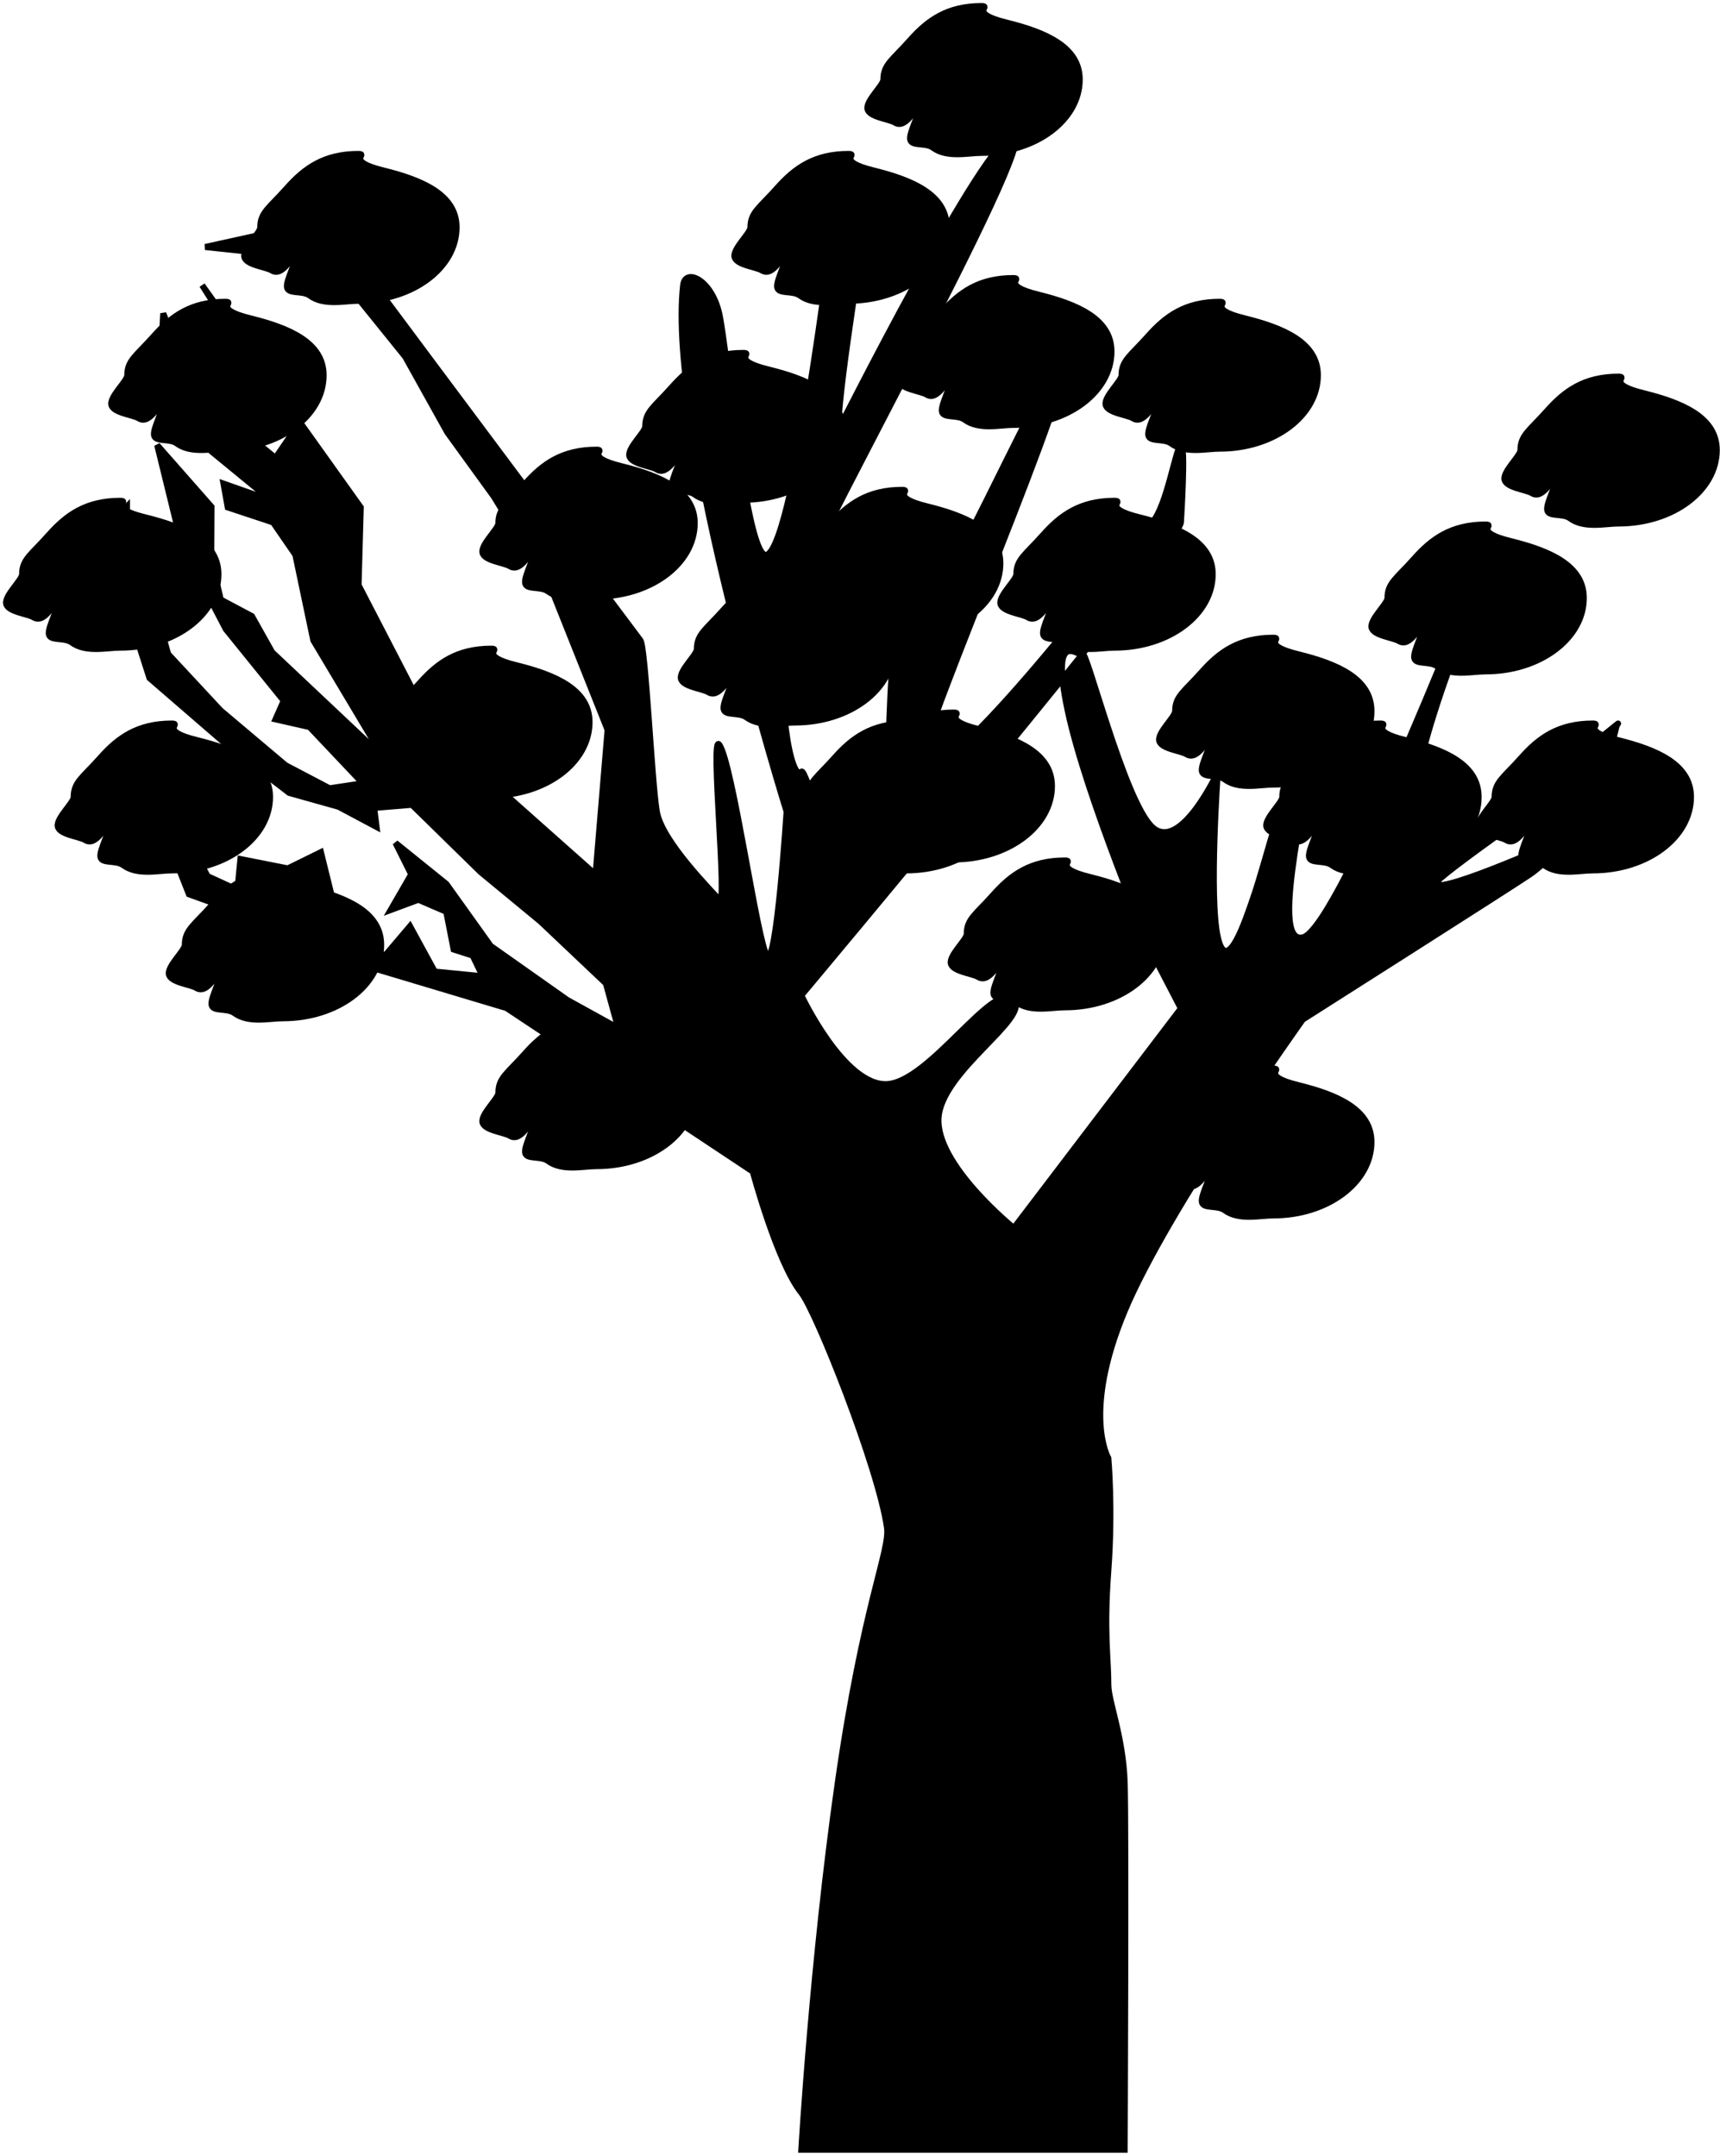 <?xml version="1.0" encoding="UTF-8"?>
<svg width="284px" height="356px" viewBox="0 0 284 356" version="1.1" xmlns="http://www.w3.org/2000/svg" xmlns:xlink="http://www.w3.org/1999/xlink">
    <!-- Generator: Sketch 44.1 (41455) - http://www.bohemiancoding.com/sketch -->
    <title>Group</title>
    <desc>Created with Sketch.</desc>
    <defs></defs>
    <g id="Scene" stroke="none" stroke-width="1" fill="none" fill-rule="evenodd">
        <g id="Group" transform="translate(1, 1)" stroke="#000000" fill="#000000">
            <path d="M45.727,167.143 C54.677,167.143 61.932,161.717 61.932,155.022 C61.932,149.654 56.309,147.227 49.845,145.633 C43.381,144.04 47.499,142.901 45.727,142.901 C40.085,142.901 36.837,145.255 33.935,148.526 C31.032,151.796 29.521,152.548 29.521,155.022 C29.521,155.981 26.653,158.494 26.883,159.871 C27.113,161.248 30.463,161.551 31.41,162.14 C33.283,163.303 34.843,159.477 35.187,159.871 C35.678,160.431 33.744,163.717 33.935,164.917 C34.125,166.117 36.482,165.397 37.696,166.291 C40.05,168.024 43.497,167.143 45.727,167.143 Z" id="Oval"></path>
            <path d="M27.376,142.724 C36.326,142.724 43.582,137.297 43.582,130.603 C43.582,125.234 37.958,122.807 31.495,121.213 C25.031,119.62 29.149,118.482 27.376,118.482 C21.735,118.482 18.487,120.835 15.584,124.106 C12.682,127.376 11.17,128.128 11.17,130.603 C11.17,131.561 8.303,134.074 8.533,135.451 C8.763,136.828 12.112,137.131 13.06,137.72 C14.933,138.883 16.493,135.057 16.837,135.451 C17.327,136.011 15.394,139.297 15.584,140.497 C15.775,141.697 18.132,140.977 19.346,141.871 C21.699,143.604 25.147,142.724 27.376,142.724 Z" id="Oval"></path>
            <path d="M80.133,130.363 C89.084,130.363 96.339,124.936 96.339,118.242 C96.339,112.874 90.716,110.446 84.252,108.853 C77.788,107.26 81.906,106.121 80.133,106.121 C74.492,106.121 71.244,108.475 68.342,111.745 C65.439,115.016 63.928,115.767 63.928,118.242 C63.928,119.201 61.06,121.713 61.29,123.09 C61.52,124.467 64.87,124.771 65.817,125.359 C67.69,126.523 69.25,122.696 69.594,123.09 C70.085,123.651 68.151,126.937 68.342,128.136 C68.532,129.336 70.889,128.616 72.103,129.51 C74.457,131.243 77.904,130.363 80.133,130.363 Z" id="Oval"></path>
            <path d="M97.501,97.502 C106.451,97.502 113.706,92.075 113.706,85.381 C113.706,80.012 108.083,77.585 101.619,75.992 C95.155,74.398 99.274,73.26 97.501,73.26 C91.859,73.26 88.611,75.613 85.709,78.884 C82.807,82.154 81.295,82.906 81.295,85.381 C81.295,86.339 78.427,88.852 78.657,90.229 C78.887,91.606 82.237,91.91 83.185,92.498 C85.057,93.661 86.617,89.835 86.962,90.229 C87.452,90.789 85.519,94.075 85.709,95.275 C85.899,96.475 88.256,95.755 89.47,96.649 C91.824,98.382 95.271,97.502 97.501,97.502 Z" id="Oval"></path>
            <path d="M58.179,48.662 C67.129,48.662 74.384,43.235 74.384,36.541 C74.384,31.173 68.761,28.745 62.297,27.152 C55.833,25.559 59.952,24.42 58.179,24.42 C52.537,24.42 49.289,26.774 46.387,30.044 C43.484,33.315 41.973,34.066 41.973,36.541 C41.973,37.5 39.105,40.012 39.335,41.389 C39.565,42.766 42.915,43.07 43.862,43.658 C45.735,44.822 47.295,40.995 47.639,41.389 C48.13,41.95 46.196,45.236 46.387,46.435 C46.577,47.635 48.934,46.915 50.148,47.809 C52.502,49.542 55.949,48.662 58.179,48.662 Z" id="Oval"></path>
            <path d="M36.224,73.082 C45.174,73.082 52.43,67.655 52.43,60.961 C52.43,55.593 46.806,53.165 40.342,51.572 C33.878,49.978 37.997,48.84 36.224,48.84 C30.582,48.84 27.334,51.193 24.432,54.464 C21.53,57.735 20.018,58.486 20.018,60.961 C20.018,61.919 17.15,64.432 17.38,65.809 C17.61,67.186 20.96,67.49 21.908,68.078 C23.78,69.241 25.34,65.415 25.685,65.809 C26.175,66.369 24.242,69.655 24.432,70.855 C24.622,72.055 26.979,71.335 28.193,72.229 C30.547,73.962 33.994,73.082 36.224,73.082 Z" id="Oval"></path>
            <path d="M18.856,105.943 C27.807,105.943 35.062,100.516 35.062,93.822 C35.062,88.454 29.439,86.026 22.975,84.433 C16.511,82.84 20.629,81.701 18.856,81.701 C13.215,81.701 9.967,84.055 7.065,87.325 C4.162,90.596 2.651,91.347 2.651,93.822 C2.651,94.781 -0.217,97.294 0.013,98.67 C0.243,100.047 3.593,100.351 4.54,100.94 C6.413,102.103 7.973,98.277 8.317,98.67 C8.808,99.231 6.874,102.517 7.065,103.716 C7.255,104.916 9.612,104.196 10.826,105.09 C13.18,106.823 16.627,105.943 18.856,105.943 Z" id="Oval"></path>
            <path d="M148.619,142.724 C157.57,142.724 164.825,137.297 164.825,130.603 C164.825,125.234 159.202,122.807 152.738,121.213 C146.274,119.62 150.392,118.482 148.619,118.482 C142.978,118.482 139.73,120.835 136.828,124.106 C133.925,127.376 132.414,128.128 132.414,130.603 C132.414,131.561 129.546,134.074 129.776,135.451 C130.006,136.828 133.356,137.131 134.303,137.72 C136.176,138.883 137.736,135.057 138.08,135.451 C138.571,136.011 136.637,139.297 136.828,140.497 C137.018,141.697 139.375,140.977 140.589,141.871 C142.943,143.604 146.39,142.724 148.619,142.724 Z" id="Oval"></path>
            <path d="M130.269,118.304 C139.219,118.304 146.475,112.877 146.475,106.183 C146.475,100.814 140.851,98.387 134.387,96.794 C127.924,95.2 132.042,94.062 130.269,94.062 C124.628,94.062 121.38,96.415 118.477,99.686 C115.575,102.957 114.063,103.708 114.063,106.183 C114.063,107.141 111.196,109.654 111.426,111.031 C111.656,112.408 115.005,112.712 115.953,113.3 C117.826,114.463 119.385,110.637 119.73,111.031 C120.22,111.591 118.287,114.877 118.477,116.077 C118.668,117.277 121.025,116.557 122.239,117.451 C124.592,119.184 128.039,118.304 130.269,118.304 Z" id="Oval"></path>
            <path d="M183.026,105.943 C191.977,105.943 199.232,100.516 199.232,93.822 C199.232,88.454 193.609,86.026 187.145,84.433 C180.681,82.84 184.799,81.701 183.026,81.701 C177.385,81.701 174.137,84.055 171.235,87.325 C168.332,90.596 166.821,91.347 166.821,93.822 C166.821,94.781 163.953,97.294 164.183,98.67 C164.413,100.047 167.763,100.351 168.71,100.94 C170.583,102.103 172.143,98.277 172.487,98.67 C172.978,99.231 171.044,102.517 171.235,103.716 C171.425,104.916 173.782,104.196 174.996,105.09 C177.349,106.823 180.797,105.943 183.026,105.943 Z" id="Oval"></path>
            <path d="M200.394,73.082 C209.344,73.082 216.599,67.655 216.599,60.961 C216.599,55.593 210.976,53.165 204.512,51.572 C198.048,49.978 202.167,48.84 200.394,48.84 C194.752,48.84 191.504,51.193 188.602,54.464 C185.699,57.735 184.188,58.486 184.188,60.961 C184.188,61.919 181.32,64.432 181.55,65.809 C181.78,67.186 185.13,67.49 186.077,68.078 C187.95,69.241 189.51,65.415 189.854,65.809 C190.345,66.369 188.411,69.655 188.602,70.855 C188.792,72.055 191.149,71.335 192.363,72.229 C194.717,73.962 198.164,73.082 200.394,73.082 Z" id="Oval"></path>
            <path d="M161.071,24.242 C170.022,24.242 177.277,18.815 177.277,12.121 C177.277,6.753 171.654,4.325 165.19,2.732 C158.726,1.139 162.844,0 161.071,0 C155.43,0 152.182,2.354 149.28,5.624 C146.377,8.895 144.866,9.646 144.866,12.121 C144.866,13.08 141.998,15.593 142.228,16.969 C142.458,18.346 145.808,18.65 146.755,19.239 C148.628,20.402 150.188,16.576 150.532,16.969 C151.023,17.53 149.089,20.816 149.28,22.015 C149.47,23.215 151.827,22.495 153.041,23.389 C155.395,25.122 158.842,24.242 161.071,24.242 Z" id="Oval"></path>
            <path d="M139.117,48.662 C148.067,48.662 155.322,43.235 155.322,36.541 C155.322,31.173 149.699,28.745 143.235,27.152 C136.771,25.559 140.89,24.42 139.117,24.42 C133.475,24.42 130.227,26.774 127.325,30.044 C124.422,33.315 122.911,34.066 122.911,36.541 C122.911,37.5 120.043,40.012 120.273,41.389 C120.503,42.766 123.853,43.07 124.801,43.658 C126.673,44.822 128.233,40.995 128.578,41.389 C129.068,41.95 127.134,45.236 127.325,46.435 C127.515,47.635 129.872,46.915 131.086,47.809 C133.44,49.542 136.887,48.662 139.117,48.662 Z" id="Oval"></path>
            <path d="M121.749,81.523 C130.7,81.523 137.955,76.096 137.955,69.402 C137.955,64.034 132.332,61.606 125.868,60.013 C119.404,58.42 123.522,57.281 121.749,57.281 C116.108,57.281 112.86,59.635 109.958,62.905 C107.055,66.176 105.544,66.927 105.544,69.402 C105.544,70.361 102.676,72.874 102.906,74.251 C103.136,75.627 106.486,75.931 107.433,76.52 C109.306,77.683 110.866,73.857 111.21,74.251 C111.701,74.811 109.767,78.097 109.958,79.297 C110.148,80.496 112.505,79.776 113.719,80.67 C116.072,82.404 119.52,81.523 121.749,81.523 Z" id="Oval"></path>
            <path d="M174.834,165.335 C183.784,165.335 191.04,159.908 191.04,153.214 C191.04,147.845 185.416,145.418 178.953,143.824 C172.489,142.231 176.607,141.093 174.834,141.093 C169.193,141.093 165.945,143.446 163.042,146.717 C160.14,149.987 158.628,150.739 158.628,153.214 C158.628,154.172 155.761,156.685 155.991,158.062 C156.221,159.439 159.57,159.742 160.518,160.331 C162.391,161.494 163.951,157.668 164.295,158.062 C164.785,158.622 162.852,161.908 163.042,163.108 C163.233,164.308 165.59,163.588 166.804,164.482 C169.157,166.215 172.605,165.335 174.834,165.335 Z" id="Oval"></path>
            <path d="M97.501,191.563 C106.451,191.563 113.706,186.136 113.706,179.442 C113.706,174.074 108.083,171.646 101.619,170.053 C95.155,168.46 99.274,167.321 97.501,167.321 C91.859,167.321 88.611,169.675 85.709,172.946 C82.807,176.216 81.295,176.968 81.295,179.442 C81.295,180.401 78.427,182.914 78.657,184.291 C78.887,185.667 82.237,185.971 83.185,186.56 C85.057,187.723 86.617,183.897 86.962,184.291 C87.452,184.851 85.519,188.137 85.709,189.337 C85.899,190.537 88.256,189.817 89.47,190.71 C91.824,192.444 95.271,191.563 97.501,191.563 Z" id="Oval"></path>
            <path d="M156.484,140.915 C165.434,140.915 172.69,135.488 172.69,128.794 C172.69,123.425 167.066,120.998 160.602,119.405 C154.138,117.811 158.257,116.673 156.484,116.673 C150.842,116.673 147.594,119.026 144.692,122.297 C141.79,125.568 140.278,126.319 140.278,128.794 C140.278,129.752 137.411,132.265 137.641,133.642 C137.87,135.019 141.22,135.323 142.168,135.911 C144.04,137.074 145.6,133.248 145.945,133.642 C146.435,134.202 144.502,137.488 144.692,138.688 C144.882,139.888 147.24,139.168 148.453,140.062 C150.807,141.795 154.254,140.915 156.484,140.915 Z" id="Oval"></path>
            <path d="M266.258,85.442 C275.208,85.442 282.464,80.016 282.464,73.321 C282.464,67.953 276.84,65.526 270.376,63.932 C263.913,62.339 268.031,61.2 266.258,61.2 C260.617,61.2 257.369,63.554 254.466,66.825 C251.564,70.095 250.052,70.847 250.052,73.321 C250.052,74.28 247.185,76.793 247.415,78.17 C247.645,79.547 250.994,79.85 251.942,80.439 C253.815,81.602 255.374,77.776 255.719,78.17 C256.209,78.73 254.276,82.016 254.466,83.216 C254.657,84.416 257.014,83.696 258.228,84.59 C260.581,86.323 264.028,85.442 266.258,85.442 Z" id="Oval"></path>
            <path d="M244.303,109.862 C253.254,109.862 260.509,104.435 260.509,97.741 C260.509,92.373 254.885,89.945 248.422,88.352 C241.958,86.759 246.076,85.62 244.303,85.62 C238.662,85.62 235.414,87.974 232.511,91.245 C229.609,94.515 228.098,95.267 228.098,97.741 C228.098,98.7 225.23,101.213 225.46,102.59 C225.69,103.966 229.04,104.27 229.987,104.859 C231.86,106.022 233.42,102.196 233.764,102.59 C234.255,103.15 232.321,106.436 232.511,107.636 C232.702,108.836 235.059,108.116 236.273,109.009 C238.626,110.743 242.074,109.862 244.303,109.862 Z" id="Oval"></path>
            <path d="M226.936,142.724 C235.886,142.724 243.142,137.297 243.142,130.603 C243.142,125.234 237.518,122.807 231.054,121.213 C224.59,119.62 228.709,118.482 226.936,118.482 C221.294,118.482 218.047,120.835 215.144,124.106 C212.242,127.376 210.73,128.128 210.73,130.603 C210.73,131.561 207.863,134.074 208.093,135.451 C208.323,136.828 211.672,137.131 212.62,137.72 C214.493,138.883 216.052,135.057 216.397,135.451 C216.887,136.011 214.954,139.297 215.144,140.497 C215.335,141.697 217.692,140.977 218.905,141.871 C221.259,143.604 224.706,142.724 226.936,142.724 Z" id="Oval"></path>
            <path d="M209.241,199.703 C218.191,199.703 225.447,194.276 225.447,187.582 C225.447,182.214 219.823,179.786 213.359,178.193 C206.895,176.6 211.014,175.461 209.241,175.461 C203.599,175.461 200.352,177.815 197.449,181.086 C194.547,184.356 193.035,185.108 193.035,187.582 C193.035,188.541 190.168,191.054 190.398,192.431 C190.628,193.807 193.977,194.111 194.925,194.7 C196.798,195.863 198.357,192.037 198.702,192.431 C199.192,192.991 197.259,196.277 197.449,197.477 C197.64,198.676 199.997,197.957 201.211,198.85 C203.564,200.584 207.011,199.703 209.241,199.703 Z" id="Oval"></path>
            <path d="M261.998,142.724 C270.948,142.724 278.204,137.297 278.204,130.603 C278.204,125.234 272.58,122.807 266.117,121.213 C259.653,119.62 263.771,118.482 261.998,118.482 C256.357,118.482 253.109,120.835 250.206,124.106 C247.304,127.376 245.792,128.128 245.792,130.603 C245.792,131.561 242.925,134.074 243.155,135.451 C243.385,136.828 246.734,137.131 247.682,137.72 C249.555,138.883 251.115,135.057 251.459,135.451 C251.949,136.011 250.016,139.297 250.206,140.497 C250.397,141.697 252.754,140.977 253.968,141.871 C256.321,143.604 259.769,142.724 261.998,142.724 Z" id="Oval"></path>
            <path d="M209.241,128.554 C218.191,128.554 225.447,123.127 225.447,116.433 C225.447,111.065 219.823,108.637 213.359,107.044 C206.895,105.451 211.014,104.312 209.241,104.312 C203.599,104.312 200.352,106.666 197.449,109.936 C194.547,113.207 193.035,113.958 193.035,116.433 C193.035,117.392 190.168,119.905 190.398,121.281 C190.628,122.658 193.977,122.962 194.925,123.551 C196.798,124.714 198.357,120.888 198.702,121.281 C199.192,121.842 197.259,125.128 197.449,126.327 C197.64,127.527 199.997,126.807 201.211,127.701 C203.564,129.434 207.011,128.554 209.241,128.554 Z" id="Oval"></path>
            <path d="M166.314,69.162 C175.265,69.162 182.52,63.736 182.52,57.041 C182.52,51.673 176.897,49.246 170.433,47.652 C163.969,46.059 168.087,44.92 166.314,44.92 C160.673,44.92 157.425,47.274 154.523,50.545 C151.62,53.815 150.109,54.567 150.109,57.041 C150.109,58 147.241,60.513 147.471,61.89 C147.701,63.267 151.051,63.57 151.998,64.159 C153.871,65.322 155.431,61.496 155.775,61.89 C156.266,62.45 154.332,65.736 154.523,66.936 C154.713,68.136 157.07,67.416 158.284,68.31 C160.638,70.043 164.085,69.162 166.314,69.162 Z" id="Oval"></path>
            <path d="M147.964,104.134 C156.914,104.134 164.17,98.707 164.17,92.013 C164.17,86.645 158.546,84.217 152.082,82.624 C145.618,81.031 149.737,79.892 147.964,79.892 C142.323,79.892 139.075,82.246 136.172,85.516 C133.27,88.787 131.758,89.538 131.758,92.013 C131.758,92.972 128.891,95.485 129.121,96.862 C129.351,98.238 132.7,98.542 133.648,99.131 C135.521,100.294 137.08,96.468 137.425,96.862 C137.915,97.422 135.982,100.708 136.172,101.908 C136.363,103.107 138.72,102.387 139.934,103.281 C142.287,105.015 145.734,104.134 147.964,104.134 Z" id="Oval"></path>
            <path d="M145.458,251.238 C144.021,241.275 133.748,215.515 131.315,212.485 C127.313,207.499 123.293,192.468 123.293,192.468 L82.628,165.459 L58.565,158.252 L46.283,150.416 L50.672,153.242 L49.037,146.834 L38.04,149.512 L30.199,146.67 L24.808,133.019 L26.747,130.91 L33.369,122.119 L29.75,137.107 L33.27,143.678 L38.206,145.944 L38.7,140.857 L46.524,142.406 L51.985,139.719 L55.471,153.795 L62.597,156.767 L66.698,151.938 L70.79,159.442 L78.683,160.214 L77.041,156.797 L73.906,155.789 L72.683,149.556 L68.076,147.573 L63.493,149.276 L66.898,143.391 L64.306,138.193 L72.703,144.966 L80.024,155.203 L92.666,164.123 L101.065,168.761 L99.042,161.394 L88.247,151.171 L78.347,142.998 L67.009,131.894 L60.782,132.408 L61.177,135.557 L54.907,132.22 L46.742,129.928 L36.385,121.954 L23.683,110.972 L18.642,95.262 L16.384,86.417 L19.957,82.658 L19.957,86.417 L22.812,92.68 L26.754,106.991 L35.407,116.298 L46.158,125.366 L53.418,129.177 L58.9,128.348 L50.114,119.059 L44.486,117.783 L45.843,114.713 L36.295,102.913 L28.976,88.908 L24.958,72.499 L33.915,82.677 L33.873,91.305 L35.454,98.014 L40.595,100.747 L43.937,106.705 L62.171,123.89 L50.735,104.738 L47.768,90.61 L44.092,85.269 L36.608,82.787 L35.899,78.858 L43.756,81.628 L33.885,73.518 L25.373,61.624 L25.951,50.749 L31.13,63.67 L44.486,74.615 L47.578,70.067 L32.371,46.091 L58.565,82.787 L58.201,95.617 L70.051,118.515 L83.627,131.226 L97.337,143.407 L99.328,119.534 L90.386,97.113 L80.547,81.012 L72.867,70.411 L65.908,57.912 L56.896,46.748 L44.332,41.008 L32.887,39.787 L45.552,36.995 L48.103,29.545 L51.991,34.122 C51.991,34.122 81.963,74.407 104.74,104.738 C105.608,105.894 106.597,127.997 107.45,133.019 C108.302,138.041 116.87,146.453 117.751,147.573 C119.223,149.443 116.222,119.922 117.751,121.954 C119.94,124.863 124.068,154.774 125.642,156.797 C127.217,158.821 128.882,133.019 128.882,133.019 C128.882,133.019 109.11,69.647 111.8,46.091 C112.127,43.226 116.446,45.061 117.751,50.749 C119.056,56.437 122.285,92.024 125.642,90.61 C130.454,88.582 137.342,29.545 137.342,29.545 C137.342,29.545 141.781,30.713 141.841,34.122 C141.902,37.532 137.801,59.88 137.342,70.067 C137.333,70.257 161.791,21.347 166.401,21.347 C171.011,21.347 129.647,94.941 128.882,100.747 C127.001,115.019 129.714,128.298 131.315,126.444 C132.111,125.523 135.727,142.457 141.841,138.193 C148.828,133.32 142.519,102.912 151.078,92.68 C151.973,91.61 152.997,97.716 157.211,90.61 C161.425,83.503 176.134,51.224 175.284,57.912 C173.944,68.456 148.193,126.447 151.078,126.444 C158.088,126.437 186.606,88.19 189.243,85.269 C191.689,82.559 193.131,72.918 193.983,72.499 C194.835,72.08 193.998,85.023 193.983,85.269 C193.771,88.856 131.315,163.365 131.315,163.365 C131.315,163.365 138.384,178.388 145.458,178.024 C152.533,177.66 163.175,160.591 166.401,164.123 C169.132,167.114 154.544,175.789 153.969,183.533 C153.394,191.277 166.401,201.777 166.401,201.777 L193.983,165.528 L189.243,156.396 C189.243,156.396 178.299,130.561 175.284,116.298 C172.268,102.036 177.426,107.796 177.717,106.991 C178.236,105.557 184.599,131.204 189.243,135.557 C193.886,139.91 200.085,126.444 200.085,126.444 C200.085,126.444 198.585,147.184 200.085,153.795 C201.585,160.406 204.781,150.537 205.815,147.573 C208.477,139.946 210.599,128.628 214.11,126.444 C216.574,124.912 207.994,155.204 214.11,153.795 C220.226,152.386 244.783,88.908 244.783,88.908 C244.783,88.908 245.735,90.288 244.783,92.68 C243.831,95.071 228.933,130.169 233.228,135.557 C238.534,142.211 267.342,117.335 266.147,118.515 C265.463,119.191 266.105,122.055 262.14,125.366 C258.174,128.677 235.596,144.122 236.042,144.966 C236.966,146.713 258.3,137.049 258.3,137.049 C258.3,137.049 254.454,141.446 251.618,143.391 C248.782,145.336 214.11,167.358 214.11,167.358 C214.11,167.358 191.769,198.578 184.698,215.494 C177.626,232.41 182.002,239.789 182.002,239.789 C182.002,239.789 182.765,248.083 182.002,258.331 C181.238,268.578 182.002,272.675 182.002,277.219 C182.002,279.893 184.451,285.795 184.698,293.334 C184.944,300.872 184.698,353.985 184.698,353.985 L131.315,353.985 C131.315,353.985 133.133,322.802 137.342,293.334 C141.551,263.865 146.005,255.028 145.458,251.238 Z" id="Path-2"></path>
        </g>
    </g>
</svg>